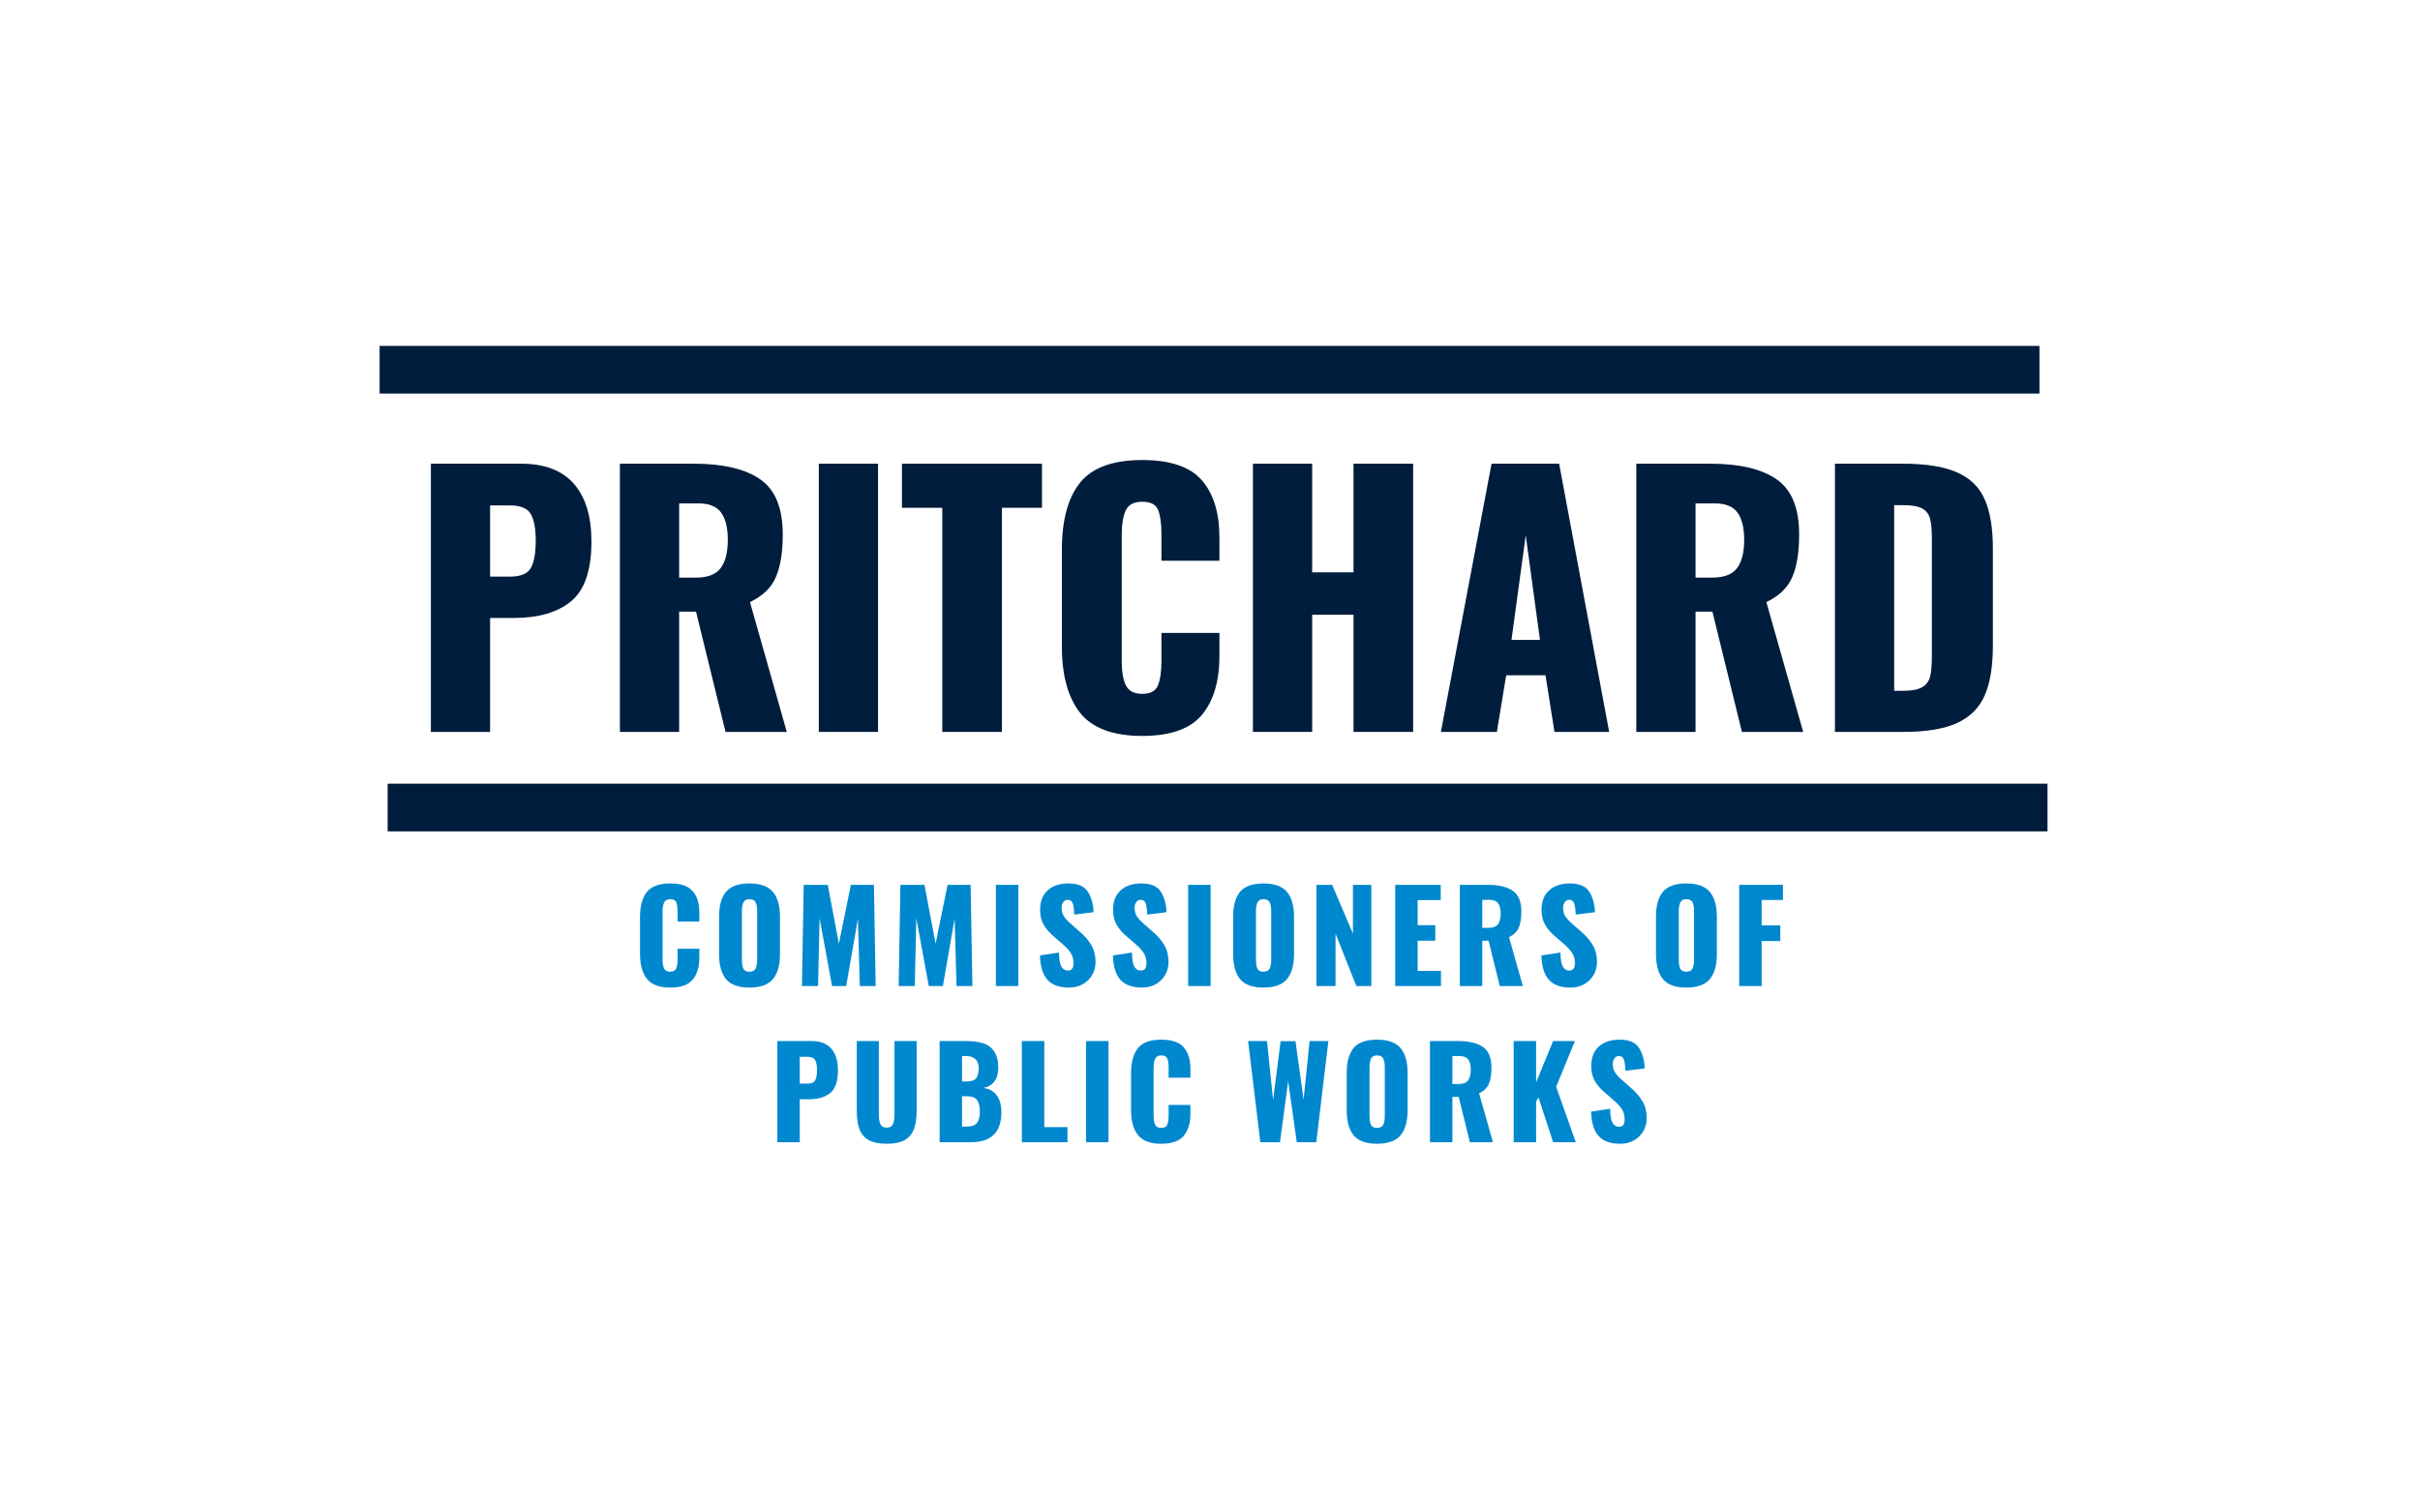 <svg xmlns="http://www.w3.org/2000/svg" xmlns:xlink="http://www.w3.org/1999/xlink" width="400" zoomAndPan="magnify" viewBox="0 0 300 187.5" height="250" preserveAspectRatio="xMidYMid meet" version="1.0"><defs><g/><clipPath id="a86bf3b14b"><path d="M 47.059 42.883 L 252.828 42.883 L 252.828 48.789 L 47.059 48.789 Z M 47.059 42.883 " clip-rule="nonzero"/></clipPath><clipPath id="813c146878"><path d="M 48.055 97.156 L 253.824 97.156 L 253.824 103.062 L 48.055 103.062 Z M 48.055 97.156 " clip-rule="nonzero"/></clipPath></defs><g fill="#001d3d" fill-opacity="1"><g transform="translate(50.944, 90.732)"><g><path d="M 2.469 -33.25 L 13.625 -33.25 C 16.551 -33.25 18.738 -32.422 20.188 -30.766 C 21.645 -29.109 22.375 -26.723 22.375 -23.609 C 22.375 -20.047 21.531 -17.57 19.844 -16.188 C 18.164 -14.812 15.805 -14.125 12.766 -14.125 L 9.812 -14.125 L 9.812 0 L 2.469 0 Z M 12.266 -19.25 C 13.555 -19.25 14.41 -19.586 14.828 -20.266 C 15.254 -20.953 15.469 -22.102 15.469 -23.719 C 15.469 -25.195 15.266 -26.289 14.859 -27 C 14.453 -27.719 13.578 -28.078 12.234 -28.078 L 9.812 -28.078 L 9.812 -19.25 Z M 12.266 -19.25 "/></g></g></g><g fill="#001d3d" fill-opacity="1"><g transform="translate(74.379, 90.732)"><g><path d="M 2.469 -33.25 L 11.609 -33.25 C 15.254 -33.25 18.004 -32.602 19.859 -31.312 C 21.723 -30.031 22.656 -27.75 22.656 -24.469 C 22.656 -22.25 22.367 -20.484 21.797 -19.172 C 21.223 -17.859 20.156 -16.832 18.594 -16.094 L 23.156 0 L 15.562 0 L 11.906 -14.906 L 9.812 -14.906 L 9.812 0 L 2.469 0 Z M 11.859 -19.125 C 13.336 -19.125 14.367 -19.516 14.953 -20.297 C 15.547 -21.078 15.844 -22.25 15.844 -23.812 C 15.844 -25.312 15.566 -26.438 15.016 -27.188 C 14.473 -27.945 13.531 -28.328 12.188 -28.328 L 9.812 -28.328 L 9.812 -19.125 Z M 11.859 -19.125 "/></g></g></g><g fill="#001d3d" fill-opacity="1"><g transform="translate(99.004, 90.732)"><g><path d="M 2.5 -33.25 L 9.844 -33.25 L 9.844 0 L 2.5 0 Z M 2.5 -33.25 "/></g></g></g><g fill="#001d3d" fill-opacity="1"><g transform="translate(111.358, 90.732)"><g><path d="M 5.453 -27.781 L 0.453 -27.781 L 0.453 -33.25 L 17.812 -33.25 L 17.812 -27.781 L 12.844 -27.781 L 12.844 0 L 5.453 0 Z M 5.453 -27.781 "/></g></g></g><g fill="#001d3d" fill-opacity="1"><g transform="translate(129.621, 90.732)"><g><path d="M 11.984 0.5 C 8.367 0.5 5.801 -0.453 4.281 -2.359 C 2.77 -4.266 2.016 -7.008 2.016 -10.594 L 2.016 -22.578 C 2.016 -26.242 2.766 -29.016 4.266 -30.891 C 5.773 -32.766 8.348 -33.703 11.984 -33.703 C 15.461 -33.703 17.926 -32.863 19.375 -31.188 C 20.82 -29.52 21.547 -27.156 21.547 -24.094 L 21.547 -21.219 L 14.359 -21.219 L 14.359 -24.547 C 14.359 -25.828 14.223 -26.812 13.953 -27.5 C 13.68 -28.188 13.023 -28.531 11.984 -28.531 C 10.941 -28.531 10.254 -28.164 9.922 -27.438 C 9.598 -26.719 9.438 -25.711 9.438 -24.422 L 9.438 -8.781 C 9.438 -7.469 9.609 -6.461 9.953 -5.766 C 10.297 -5.066 10.973 -4.719 11.984 -4.719 C 12.992 -4.719 13.641 -5.066 13.922 -5.766 C 14.211 -6.461 14.359 -7.469 14.359 -8.781 L 14.359 -12.266 L 21.547 -12.266 L 21.547 -9.406 C 21.547 -6.281 20.82 -3.848 19.375 -2.109 C 17.926 -0.367 15.461 0.5 11.984 0.5 Z M 11.984 0.5 "/></g></g></g><g fill="#001d3d" fill-opacity="1"><g transform="translate(152.728, 90.732)"><g><path d="M 2.594 -33.25 L 9.938 -33.25 L 9.938 -19.781 L 15.062 -19.781 L 15.062 -33.25 L 22.453 -33.25 L 22.453 0 L 15.062 0 L 15.062 -14.531 L 9.938 -14.531 L 9.938 0 L 2.594 0 Z M 2.594 -33.25 "/></g></g></g><g fill="#001d3d" fill-opacity="1"><g transform="translate(177.764, 90.732)"><g><path d="M 7.141 -33.25 L 15.516 -33.25 L 21.719 0 L 14.938 0 L 13.828 -7.016 L 8.953 -7.016 L 7.797 0 L 0.859 0 Z M 13.141 -11.406 L 11.375 -24.375 L 9.609 -11.406 Z M 13.141 -11.406 "/></g></g></g><g fill="#001d3d" fill-opacity="1"><g transform="translate(200.378, 90.732)"><g><path d="M 2.469 -33.25 L 11.609 -33.25 C 15.254 -33.25 18.004 -32.602 19.859 -31.312 C 21.723 -30.031 22.656 -27.75 22.656 -24.469 C 22.656 -22.25 22.367 -20.484 21.797 -19.172 C 21.223 -17.859 20.156 -16.832 18.594 -16.094 L 23.156 0 L 15.562 0 L 11.906 -14.906 L 9.812 -14.906 L 9.812 0 L 2.469 0 Z M 11.859 -19.125 C 13.336 -19.125 14.367 -19.516 14.953 -20.297 C 15.547 -21.078 15.844 -22.25 15.844 -23.812 C 15.844 -25.312 15.566 -26.438 15.016 -27.188 C 14.473 -27.945 13.531 -28.328 12.188 -28.328 L 9.812 -28.328 L 9.812 -19.125 Z M 11.859 -19.125 "/></g></g></g><g fill="#001d3d" fill-opacity="1"><g transform="translate(225.003, 90.732)"><g><path d="M 2.469 -33.25 L 10.875 -33.25 C 13.75 -33.25 15.992 -32.891 17.609 -32.172 C 19.223 -31.461 20.363 -30.348 21.031 -28.828 C 21.707 -27.316 22.047 -25.285 22.047 -22.734 L 22.047 -10.672 C 22.047 -8.098 21.707 -6.047 21.031 -4.516 C 20.363 -2.984 19.227 -1.848 17.625 -1.109 C 16.031 -0.367 13.805 0 10.953 0 L 2.469 0 Z M 10.953 -5.094 C 12.023 -5.094 12.812 -5.25 13.312 -5.562 C 13.82 -5.875 14.145 -6.32 14.281 -6.906 C 14.414 -7.5 14.484 -8.367 14.484 -9.516 L 14.484 -24.016 C 14.484 -25.078 14.406 -25.891 14.25 -26.453 C 14.102 -27.016 13.773 -27.43 13.266 -27.703 C 12.766 -27.973 11.984 -28.109 10.922 -28.109 L 9.812 -28.109 L 9.812 -5.094 Z M 10.953 -5.094 "/></g></g></g><g fill="#0088ce" fill-opacity="1"><g transform="translate(78.573, 122.239)"><g><path d="M 4.516 0.188 C 3.16 0.188 2.195 -0.172 1.625 -0.891 C 1.051 -1.609 0.766 -2.645 0.766 -4 L 0.766 -8.516 C 0.766 -9.898 1.047 -10.945 1.609 -11.656 C 2.18 -12.363 3.148 -12.719 4.516 -12.719 C 5.828 -12.719 6.754 -12.398 7.297 -11.766 C 7.848 -11.141 8.125 -10.25 8.125 -9.094 L 8.125 -8 L 5.422 -8 L 5.422 -9.266 C 5.422 -9.742 5.367 -10.113 5.266 -10.375 C 5.16 -10.633 4.91 -10.766 4.516 -10.766 C 4.129 -10.766 3.875 -10.625 3.75 -10.344 C 3.625 -10.07 3.562 -9.695 3.562 -9.219 L 3.562 -3.312 C 3.562 -2.82 3.625 -2.441 3.75 -2.172 C 3.883 -1.91 4.141 -1.781 4.516 -1.781 C 4.898 -1.781 5.145 -1.91 5.25 -2.172 C 5.363 -2.441 5.422 -2.82 5.422 -3.312 L 5.422 -4.625 L 8.125 -4.625 L 8.125 -3.547 C 8.125 -2.367 7.848 -1.453 7.297 -0.797 C 6.754 -0.141 5.828 0.188 4.516 0.188 Z M 4.516 0.188 "/></g></g></g><g fill="#0088ce" fill-opacity="1"><g transform="translate(88.378, 122.239)"><g><path d="M 4.516 0.188 C 3.172 0.188 2.207 -0.16 1.625 -0.859 C 1.051 -1.555 0.766 -2.586 0.766 -3.953 L 0.766 -8.609 C 0.766 -9.973 1.051 -11 1.625 -11.688 C 2.207 -12.375 3.172 -12.719 4.516 -12.719 C 5.879 -12.719 6.852 -12.367 7.438 -11.672 C 8.02 -10.984 8.312 -9.961 8.312 -8.609 L 8.312 -3.953 C 8.312 -2.586 8.02 -1.555 7.438 -0.859 C 6.852 -0.16 5.879 0.188 4.516 0.188 Z M 4.516 -1.781 C 4.91 -1.781 5.172 -1.91 5.297 -2.172 C 5.422 -2.441 5.484 -2.801 5.484 -3.25 L 5.484 -9.297 C 5.484 -9.754 5.422 -10.113 5.297 -10.375 C 5.172 -10.633 4.91 -10.766 4.516 -10.766 C 4.148 -10.766 3.906 -10.629 3.781 -10.359 C 3.656 -10.098 3.594 -9.742 3.594 -9.297 L 3.594 -3.25 C 3.594 -2.801 3.648 -2.441 3.766 -2.172 C 3.879 -1.91 4.129 -1.781 4.516 -1.781 Z M 4.516 -1.781 "/></g></g></g><g fill="#0088ce" fill-opacity="1"><g transform="translate(98.54, 122.239)"><g><path d="M 1.094 -12.547 L 4.078 -12.547 L 5.453 -5.25 L 6.938 -12.547 L 9.797 -12.547 L 10.016 0 L 8.047 0 L 7.812 -8.344 L 6.359 0 L 4.609 0 L 3.062 -8.406 L 2.875 0 L 0.875 0 Z M 1.094 -12.547 "/></g></g></g><g fill="#0088ce" fill-opacity="1"><g transform="translate(110.529, 122.239)"><g><path d="M 1.094 -12.547 L 4.078 -12.547 L 5.453 -5.25 L 6.938 -12.547 L 9.797 -12.547 L 10.016 0 L 8.047 0 L 7.812 -8.344 L 6.359 0 L 4.609 0 L 3.062 -8.406 L 2.875 0 L 0.875 0 Z M 1.094 -12.547 "/></g></g></g><g fill="#0088ce" fill-opacity="1"><g transform="translate(122.518, 122.239)"><g><path d="M 0.938 -12.547 L 3.719 -12.547 L 3.719 0 L 0.938 0 Z M 0.938 -12.547 "/></g></g></g><g fill="#0088ce" fill-opacity="1"><g transform="translate(128.265, 122.239)"><g><path d="M 4.266 0.188 C 3.066 0.188 2.176 -0.129 1.594 -0.766 C 1.008 -1.398 0.695 -2.41 0.656 -3.797 L 3.016 -4.156 C 3.023 -3.352 3.117 -2.781 3.297 -2.438 C 3.484 -2.094 3.758 -1.922 4.125 -1.922 C 4.582 -1.922 4.812 -2.223 4.812 -2.828 C 4.812 -3.316 4.703 -3.734 4.484 -4.078 C 4.266 -4.43 3.914 -4.812 3.438 -5.219 L 2.359 -6.156 C 1.816 -6.613 1.398 -7.098 1.109 -7.609 C 0.816 -8.117 0.672 -8.727 0.672 -9.438 C 0.672 -10.488 0.984 -11.297 1.609 -11.859 C 2.234 -12.43 3.094 -12.719 4.188 -12.719 C 5.375 -12.719 6.18 -12.367 6.609 -11.672 C 7.035 -10.984 7.266 -10.145 7.297 -9.156 L 4.906 -8.859 C 4.883 -9.504 4.82 -9.969 4.719 -10.25 C 4.625 -10.539 4.414 -10.688 4.094 -10.688 C 3.852 -10.688 3.664 -10.582 3.531 -10.375 C 3.406 -10.176 3.344 -9.953 3.344 -9.703 C 3.344 -9.285 3.438 -8.93 3.625 -8.641 C 3.82 -8.348 4.129 -8.02 4.547 -7.656 L 5.594 -6.734 C 6.207 -6.211 6.688 -5.656 7.031 -5.062 C 7.375 -4.477 7.547 -3.781 7.547 -2.969 C 7.547 -2.383 7.406 -1.852 7.125 -1.375 C 6.852 -0.895 6.469 -0.516 5.969 -0.234 C 5.477 0.047 4.91 0.188 4.266 0.188 Z M 4.266 0.188 "/></g></g></g><g fill="#0088ce" fill-opacity="1"><g transform="translate(137.311, 122.239)"><g><path d="M 4.266 0.188 C 3.066 0.188 2.176 -0.129 1.594 -0.766 C 1.008 -1.398 0.695 -2.41 0.656 -3.797 L 3.016 -4.156 C 3.023 -3.352 3.117 -2.781 3.297 -2.438 C 3.484 -2.094 3.758 -1.922 4.125 -1.922 C 4.582 -1.922 4.812 -2.223 4.812 -2.828 C 4.812 -3.316 4.703 -3.734 4.484 -4.078 C 4.266 -4.43 3.914 -4.812 3.438 -5.219 L 2.359 -6.156 C 1.816 -6.613 1.398 -7.098 1.109 -7.609 C 0.816 -8.117 0.672 -8.727 0.672 -9.438 C 0.672 -10.488 0.984 -11.297 1.609 -11.859 C 2.234 -12.43 3.094 -12.719 4.188 -12.719 C 5.375 -12.719 6.18 -12.367 6.609 -11.672 C 7.035 -10.984 7.266 -10.145 7.297 -9.156 L 4.906 -8.859 C 4.883 -9.504 4.82 -9.969 4.719 -10.25 C 4.625 -10.539 4.414 -10.688 4.094 -10.688 C 3.852 -10.688 3.664 -10.582 3.531 -10.375 C 3.406 -10.176 3.344 -9.953 3.344 -9.703 C 3.344 -9.285 3.438 -8.93 3.625 -8.641 C 3.82 -8.348 4.129 -8.02 4.547 -7.656 L 5.594 -6.734 C 6.207 -6.211 6.688 -5.656 7.031 -5.062 C 7.375 -4.477 7.547 -3.781 7.547 -2.969 C 7.547 -2.383 7.406 -1.852 7.125 -1.375 C 6.852 -0.895 6.469 -0.516 5.969 -0.234 C 5.477 0.047 4.91 0.188 4.266 0.188 Z M 4.266 0.188 "/></g></g></g><g fill="#0088ce" fill-opacity="1"><g transform="translate(146.358, 122.239)"><g><path d="M 0.938 -12.547 L 3.719 -12.547 L 3.719 0 L 0.938 0 Z M 0.938 -12.547 "/></g></g></g><g fill="#0088ce" fill-opacity="1"><g transform="translate(152.104, 122.239)"><g><path d="M 4.516 0.188 C 3.172 0.188 2.207 -0.16 1.625 -0.859 C 1.051 -1.555 0.766 -2.586 0.766 -3.953 L 0.766 -8.609 C 0.766 -9.973 1.051 -11 1.625 -11.688 C 2.207 -12.375 3.172 -12.719 4.516 -12.719 C 5.879 -12.719 6.852 -12.367 7.438 -11.672 C 8.02 -10.984 8.312 -9.961 8.312 -8.609 L 8.312 -3.953 C 8.312 -2.586 8.02 -1.555 7.438 -0.859 C 6.852 -0.16 5.879 0.188 4.516 0.188 Z M 4.516 -1.781 C 4.91 -1.781 5.172 -1.91 5.297 -2.172 C 5.422 -2.441 5.484 -2.801 5.484 -3.25 L 5.484 -9.297 C 5.484 -9.754 5.422 -10.113 5.297 -10.375 C 5.172 -10.633 4.91 -10.766 4.516 -10.766 C 4.148 -10.766 3.906 -10.629 3.781 -10.359 C 3.656 -10.098 3.594 -9.742 3.594 -9.297 L 3.594 -3.25 C 3.594 -2.801 3.648 -2.441 3.766 -2.172 C 3.879 -1.91 4.129 -1.781 4.516 -1.781 Z M 4.516 -1.781 "/></g></g></g><g fill="#0088ce" fill-opacity="1"><g transform="translate(162.266, 122.239)"><g><path d="M 0.922 -12.547 L 2.875 -12.547 L 5.453 -6.5 L 5.453 -12.547 L 7.734 -12.547 L 7.734 0 L 5.875 0 L 3.297 -6.5 L 3.297 0 L 0.922 0 Z M 0.922 -12.547 "/></g></g></g><g fill="#0088ce" fill-opacity="1"><g transform="translate(172.04, 122.239)"><g><path d="M 0.922 -12.547 L 6.562 -12.547 L 6.562 -10.656 L 3.703 -10.656 L 3.703 -7.547 L 5.891 -7.547 L 5.891 -5.625 L 3.703 -5.625 L 3.703 -1.875 L 6.594 -1.875 L 6.594 0 L 0.922 0 Z M 0.922 -12.547 "/></g></g></g><g fill="#0088ce" fill-opacity="1"><g transform="translate(180.049, 122.239)"><g><path d="M 0.922 -12.547 L 4.375 -12.547 C 5.75 -12.547 6.785 -12.301 7.484 -11.812 C 8.191 -11.332 8.547 -10.473 8.547 -9.234 C 8.547 -8.391 8.438 -7.719 8.219 -7.219 C 8 -6.727 7.598 -6.344 7.016 -6.062 L 8.734 0 L 5.875 0 L 4.484 -5.625 L 3.703 -5.625 L 3.703 0 L 0.922 0 Z M 4.469 -7.219 C 5.031 -7.219 5.422 -7.363 5.641 -7.656 C 5.867 -7.945 5.984 -8.391 5.984 -8.984 C 5.984 -9.547 5.879 -9.969 5.672 -10.25 C 5.461 -10.539 5.102 -10.688 4.594 -10.688 L 3.703 -10.688 L 3.703 -7.219 Z M 4.469 -7.219 "/></g></g></g><g fill="#0088ce" fill-opacity="1"><g transform="translate(190.427, 122.239)"><g><path d="M 4.266 0.188 C 3.066 0.188 2.176 -0.129 1.594 -0.766 C 1.008 -1.398 0.695 -2.41 0.656 -3.797 L 3.016 -4.156 C 3.023 -3.352 3.117 -2.781 3.297 -2.438 C 3.484 -2.094 3.758 -1.922 4.125 -1.922 C 4.582 -1.922 4.812 -2.223 4.812 -2.828 C 4.812 -3.316 4.703 -3.734 4.484 -4.078 C 4.266 -4.43 3.914 -4.812 3.438 -5.219 L 2.359 -6.156 C 1.816 -6.613 1.398 -7.098 1.109 -7.609 C 0.816 -8.117 0.672 -8.727 0.672 -9.438 C 0.672 -10.488 0.984 -11.297 1.609 -11.859 C 2.234 -12.43 3.094 -12.719 4.188 -12.719 C 5.375 -12.719 6.18 -12.367 6.609 -11.672 C 7.035 -10.984 7.266 -10.145 7.297 -9.156 L 4.906 -8.859 C 4.883 -9.504 4.82 -9.969 4.719 -10.25 C 4.625 -10.539 4.414 -10.688 4.094 -10.688 C 3.852 -10.688 3.664 -10.582 3.531 -10.375 C 3.406 -10.176 3.344 -9.953 3.344 -9.703 C 3.344 -9.285 3.438 -8.93 3.625 -8.641 C 3.82 -8.348 4.129 -8.02 4.547 -7.656 L 5.594 -6.734 C 6.207 -6.211 6.688 -5.656 7.031 -5.062 C 7.375 -4.477 7.547 -3.781 7.547 -2.969 C 7.547 -2.383 7.406 -1.852 7.125 -1.375 C 6.852 -0.895 6.469 -0.516 5.969 -0.234 C 5.477 0.047 4.91 0.188 4.266 0.188 Z M 4.266 0.188 "/></g></g></g><g fill="#0088ce" fill-opacity="1"><g transform="translate(199.473, 122.239)"><g/></g></g><g fill="#0088ce" fill-opacity="1"><g transform="translate(204.523, 122.239)"><g><path d="M 4.516 0.188 C 3.172 0.188 2.207 -0.16 1.625 -0.859 C 1.051 -1.555 0.766 -2.586 0.766 -3.953 L 0.766 -8.609 C 0.766 -9.973 1.051 -11 1.625 -11.688 C 2.207 -12.375 3.172 -12.719 4.516 -12.719 C 5.879 -12.719 6.852 -12.367 7.438 -11.672 C 8.02 -10.984 8.312 -9.961 8.312 -8.609 L 8.312 -3.953 C 8.312 -2.586 8.02 -1.555 7.438 -0.859 C 6.852 -0.16 5.879 0.188 4.516 0.188 Z M 4.516 -1.781 C 4.91 -1.781 5.172 -1.91 5.297 -2.172 C 5.422 -2.441 5.484 -2.801 5.484 -3.25 L 5.484 -9.297 C 5.484 -9.754 5.422 -10.113 5.297 -10.375 C 5.172 -10.633 4.91 -10.766 4.516 -10.766 C 4.148 -10.766 3.906 -10.629 3.781 -10.359 C 3.656 -10.098 3.594 -9.742 3.594 -9.297 L 3.594 -3.25 C 3.594 -2.801 3.648 -2.441 3.766 -2.172 C 3.879 -1.91 4.129 -1.781 4.516 -1.781 Z M 4.516 -1.781 "/></g></g></g><g fill="#0088ce" fill-opacity="1"><g transform="translate(214.684, 122.239)"><g><path d="M 0.922 -12.547 L 6.344 -12.547 L 6.344 -10.672 L 3.703 -10.672 L 3.703 -7.516 L 6.016 -7.516 L 6.016 -5.578 L 3.703 -5.578 L 3.703 0 L 0.922 0 Z M 0.922 -12.547 "/></g></g></g><g fill="#0088ce" fill-opacity="1"><g transform="translate(95.44, 141.602)"><g><path d="M 0.922 -12.547 L 5.141 -12.547 C 6.242 -12.547 7.066 -12.234 7.609 -11.609 C 8.16 -10.984 8.438 -10.082 8.438 -8.906 C 8.438 -7.562 8.117 -6.629 7.484 -6.109 C 6.848 -5.586 5.957 -5.328 4.812 -5.328 L 3.703 -5.328 L 3.703 0 L 0.922 0 Z M 4.625 -7.266 C 5.113 -7.266 5.438 -7.391 5.594 -7.641 C 5.758 -7.898 5.844 -8.336 5.844 -8.953 C 5.844 -9.504 5.766 -9.914 5.609 -10.188 C 5.453 -10.457 5.117 -10.594 4.609 -10.594 L 3.703 -10.594 L 3.703 -7.266 Z M 4.625 -7.266 "/></g></g></g><g fill="#0088ce" fill-opacity="1"><g transform="translate(105.369, 141.602)"><g><path d="M 4.547 0.188 C 3.609 0.188 2.863 0.035 2.312 -0.266 C 1.77 -0.578 1.391 -1.031 1.172 -1.625 C 0.953 -2.219 0.844 -2.973 0.844 -3.891 L 0.844 -12.547 L 3.578 -12.547 L 3.578 -3.469 C 3.578 -2.957 3.641 -2.551 3.766 -2.25 C 3.898 -1.957 4.16 -1.812 4.547 -1.812 C 4.941 -1.812 5.203 -1.957 5.328 -2.25 C 5.453 -2.551 5.516 -2.957 5.516 -3.469 L 5.516 -12.547 L 8.266 -12.547 L 8.266 -3.891 C 8.266 -2.973 8.148 -2.219 7.922 -1.625 C 7.703 -1.031 7.32 -0.578 6.781 -0.266 C 6.238 0.035 5.492 0.188 4.547 0.188 Z M 4.547 0.188 "/></g></g></g><g fill="#0088ce" fill-opacity="1"><g transform="translate(115.561, 141.602)"><g><path d="M 0.922 -12.547 L 4.203 -12.547 C 5.016 -12.547 5.707 -12.457 6.281 -12.281 C 6.852 -12.113 7.312 -11.785 7.656 -11.297 C 8.008 -10.816 8.188 -10.141 8.188 -9.266 C 8.188 -8.516 8.023 -7.93 7.703 -7.516 C 7.391 -7.109 6.938 -6.848 6.344 -6.734 C 7.07 -6.641 7.625 -6.332 8 -5.812 C 8.383 -5.301 8.578 -4.602 8.578 -3.719 C 8.578 -1.238 7.312 0 4.781 0 L 0.922 0 Z M 4.25 -7.531 C 4.832 -7.531 5.227 -7.66 5.438 -7.922 C 5.656 -8.191 5.766 -8.613 5.766 -9.188 C 5.766 -9.676 5.629 -10.047 5.359 -10.297 C 5.086 -10.555 4.695 -10.688 4.188 -10.688 L 3.703 -10.688 L 3.703 -7.531 Z M 4.297 -1.938 C 4.879 -1.938 5.289 -2.082 5.531 -2.375 C 5.781 -2.664 5.906 -3.129 5.906 -3.766 C 5.906 -4.473 5.781 -4.973 5.531 -5.266 C 5.289 -5.555 4.875 -5.703 4.281 -5.703 L 3.703 -5.703 L 3.703 -1.938 Z M 4.297 -1.938 "/></g></g></g><g fill="#0088ce" fill-opacity="1"><g transform="translate(125.754, 141.602)"><g><path d="M 0.922 -12.547 L 3.703 -12.547 L 3.703 -1.875 L 6.578 -1.875 L 6.578 0 L 0.922 0 Z M 0.922 -12.547 "/></g></g></g><g fill="#0088ce" fill-opacity="1"><g transform="translate(133.7, 141.602)"><g><path d="M 0.938 -12.547 L 3.719 -12.547 L 3.719 0 L 0.938 0 Z M 0.938 -12.547 "/></g></g></g><g fill="#0088ce" fill-opacity="1"><g transform="translate(139.447, 141.602)"><g><path d="M 4.516 0.188 C 3.16 0.188 2.195 -0.172 1.625 -0.891 C 1.051 -1.609 0.766 -2.645 0.766 -4 L 0.766 -8.516 C 0.766 -9.898 1.047 -10.945 1.609 -11.656 C 2.18 -12.363 3.148 -12.719 4.516 -12.719 C 5.828 -12.719 6.754 -12.398 7.297 -11.766 C 7.848 -11.141 8.125 -10.25 8.125 -9.094 L 8.125 -8 L 5.422 -8 L 5.422 -9.266 C 5.422 -9.742 5.367 -10.113 5.266 -10.375 C 5.16 -10.633 4.91 -10.766 4.516 -10.766 C 4.129 -10.766 3.875 -10.625 3.75 -10.344 C 3.625 -10.07 3.562 -9.695 3.562 -9.219 L 3.562 -3.312 C 3.562 -2.82 3.625 -2.441 3.75 -2.172 C 3.883 -1.91 4.141 -1.781 4.516 -1.781 C 4.898 -1.781 5.145 -1.91 5.25 -2.172 C 5.363 -2.441 5.422 -2.82 5.422 -3.312 L 5.422 -4.625 L 8.125 -4.625 L 8.125 -3.547 C 8.125 -2.367 7.848 -1.453 7.297 -0.797 C 6.754 -0.141 5.828 0.188 4.516 0.188 Z M 4.516 0.188 "/></g></g></g><g fill="#0088ce" fill-opacity="1"><g transform="translate(149.252, 141.602)"><g/></g></g><g fill="#0088ce" fill-opacity="1"><g transform="translate(154.302, 141.602)"><g><path d="M 0.422 -12.547 L 2.766 -12.547 L 3.516 -5.234 L 4.453 -12.531 L 6.297 -12.531 L 7.297 -5.281 L 8.047 -12.547 L 10.375 -12.547 L 8.875 0 L 6.453 0 L 5.391 -7.578 L 4.375 0 L 1.938 0 Z M 0.422 -12.547 "/></g></g></g><g fill="#0088ce" fill-opacity="1"><g transform="translate(166.183, 141.602)"><g><path d="M 4.516 0.188 C 3.172 0.188 2.207 -0.16 1.625 -0.859 C 1.051 -1.555 0.766 -2.586 0.766 -3.953 L 0.766 -8.609 C 0.766 -9.973 1.051 -11 1.625 -11.688 C 2.207 -12.375 3.172 -12.719 4.516 -12.719 C 5.879 -12.719 6.852 -12.367 7.438 -11.672 C 8.02 -10.984 8.312 -9.961 8.312 -8.609 L 8.312 -3.953 C 8.312 -2.586 8.02 -1.555 7.438 -0.859 C 6.852 -0.16 5.879 0.188 4.516 0.188 Z M 4.516 -1.781 C 4.91 -1.781 5.172 -1.91 5.297 -2.172 C 5.422 -2.441 5.484 -2.801 5.484 -3.25 L 5.484 -9.297 C 5.484 -9.754 5.422 -10.113 5.297 -10.375 C 5.172 -10.633 4.91 -10.766 4.516 -10.766 C 4.148 -10.766 3.906 -10.629 3.781 -10.359 C 3.656 -10.098 3.594 -9.742 3.594 -9.297 L 3.594 -3.25 C 3.594 -2.801 3.648 -2.441 3.766 -2.172 C 3.879 -1.91 4.129 -1.781 4.516 -1.781 Z M 4.516 -1.781 "/></g></g></g><g fill="#0088ce" fill-opacity="1"><g transform="translate(176.344, 141.602)"><g><path d="M 0.922 -12.547 L 4.375 -12.547 C 5.75 -12.547 6.785 -12.301 7.484 -11.812 C 8.191 -11.332 8.547 -10.473 8.547 -9.234 C 8.547 -8.391 8.438 -7.719 8.219 -7.219 C 8 -6.727 7.598 -6.344 7.016 -6.062 L 8.734 0 L 5.875 0 L 4.484 -5.625 L 3.703 -5.625 L 3.703 0 L 0.922 0 Z M 4.469 -7.219 C 5.031 -7.219 5.422 -7.363 5.641 -7.656 C 5.867 -7.945 5.984 -8.391 5.984 -8.984 C 5.984 -9.547 5.879 -9.969 5.672 -10.25 C 5.461 -10.539 5.102 -10.688 4.594 -10.688 L 3.703 -10.688 L 3.703 -7.219 Z M 4.469 -7.219 "/></g></g></g><g fill="#0088ce" fill-opacity="1"><g transform="translate(186.723, 141.602)"><g><path d="M 0.922 -12.547 L 3.703 -12.547 L 3.703 -7.422 L 5.812 -12.547 L 8.516 -12.547 L 6.188 -6.875 L 8.625 0 L 5.812 0 L 4 -5.547 L 3.703 -5.047 L 3.703 0 L 0.922 0 Z M 0.922 -12.547 "/></g></g></g><g fill="#0088ce" fill-opacity="1"><g transform="translate(196.59, 141.602)"><g><path d="M 4.266 0.188 C 3.066 0.188 2.176 -0.129 1.594 -0.766 C 1.008 -1.398 0.695 -2.41 0.656 -3.797 L 3.016 -4.156 C 3.023 -3.352 3.117 -2.781 3.297 -2.438 C 3.484 -2.094 3.758 -1.922 4.125 -1.922 C 4.582 -1.922 4.812 -2.223 4.812 -2.828 C 4.812 -3.316 4.703 -3.734 4.484 -4.078 C 4.266 -4.43 3.914 -4.812 3.438 -5.219 L 2.359 -6.156 C 1.816 -6.613 1.398 -7.098 1.109 -7.609 C 0.816 -8.117 0.672 -8.727 0.672 -9.438 C 0.672 -10.488 0.984 -11.297 1.609 -11.859 C 2.234 -12.43 3.094 -12.719 4.188 -12.719 C 5.375 -12.719 6.18 -12.367 6.609 -11.672 C 7.035 -10.984 7.266 -10.145 7.297 -9.156 L 4.906 -8.859 C 4.883 -9.504 4.82 -9.969 4.719 -10.25 C 4.625 -10.539 4.414 -10.688 4.094 -10.688 C 3.852 -10.688 3.664 -10.582 3.531 -10.375 C 3.406 -10.176 3.344 -9.953 3.344 -9.703 C 3.344 -9.285 3.438 -8.93 3.625 -8.641 C 3.82 -8.348 4.129 -8.02 4.547 -7.656 L 5.594 -6.734 C 6.207 -6.211 6.688 -5.656 7.031 -5.062 C 7.375 -4.477 7.547 -3.781 7.547 -2.969 C 7.547 -2.383 7.406 -1.852 7.125 -1.375 C 6.852 -0.895 6.469 -0.516 5.969 -0.234 C 5.477 0.047 4.91 0.188 4.266 0.188 Z M 4.266 0.188 "/></g></g></g><g clip-path="url(#a86bf3b14b)"><path fill="#001d3d" d="M 47.059 42.883 L 252.824 42.883 L 252.824 48.789 L 47.059 48.789 Z M 47.059 42.883 " fill-opacity="1" fill-rule="nonzero"/></g><g clip-path="url(#813c146878)"><path fill="#001d3d" d="M 253.824 103.062 L 48.055 103.062 L 48.055 97.156 L 253.824 97.156 Z M 253.824 103.062 " fill-opacity="1" fill-rule="nonzero"/></g></svg>